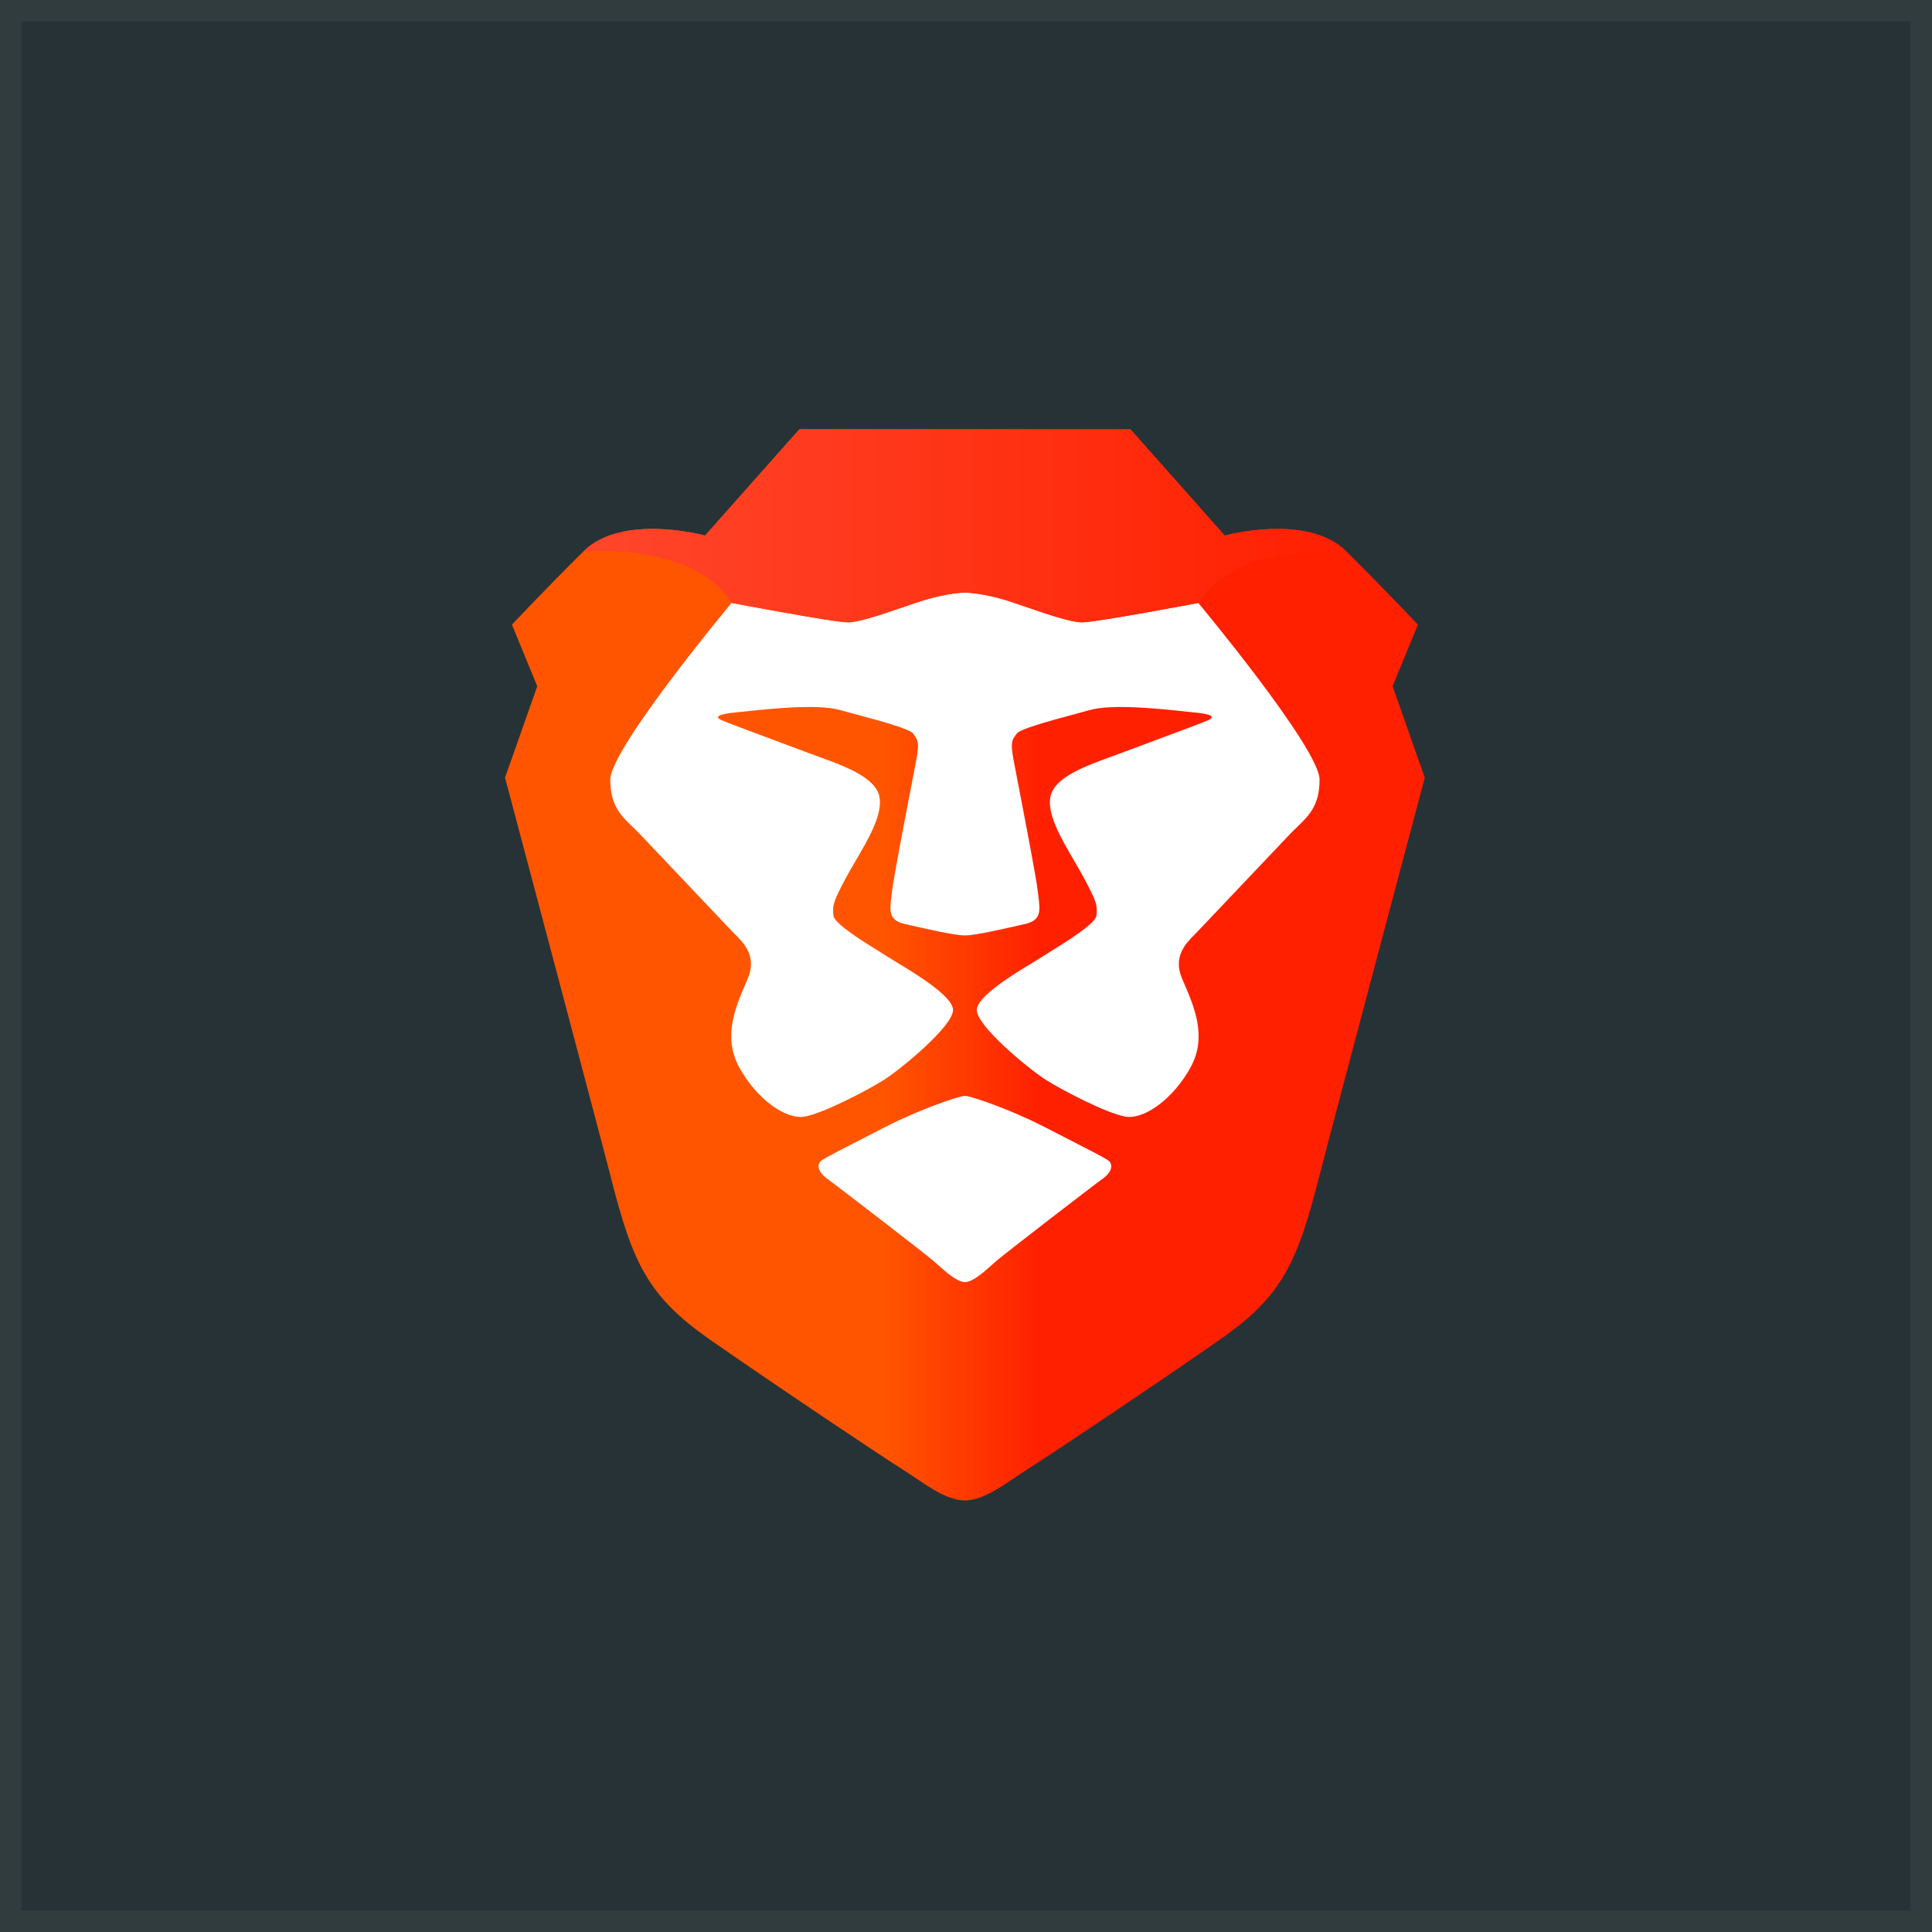 <svg width="180" height="180" viewBox="0 0 180 180" fill="none" xmlns="http://www.w3.org/2000/svg">
<rect x="0" y="0" width="180" height="180" fill="#333333" stroke="none"/>
<rect width="180" height="180" fill="#073042" fill-opacity="0.25"/>
<rect x="1" y="1" width="178" height="178" stroke="white" stroke-opacity="0.05" stroke-width="2"/>
<path fill-rule="evenodd" clip-rule="evenodd" d="M129.745 63.939L132.102 58.195C132.102 58.195 129.102 55.003 125.459 51.386C121.818 47.769 114.106 49.897 114.106 49.897L105.323 40H74.474L65.692 49.897C65.692 49.897 57.979 47.769 54.338 51.386C50.696 55.003 47.697 58.195 47.697 58.195L50.054 63.939L47.053 72.45C47.053 72.45 55.875 105.631 56.909 109.684C58.944 117.662 60.336 120.747 66.121 124.791C71.903 128.833 82.401 135.853 84.114 136.919C85.828 137.981 87.971 139.794 89.9 139.794C91.828 139.794 93.969 137.981 95.682 136.919C97.397 135.855 107.892 128.833 113.678 124.791C119.461 120.748 120.855 117.662 122.89 109.684C123.923 105.631 132.743 72.45 132.743 72.45L129.745 63.939Z" fill="url(#paint0_linear_765_766)"/>
<path fill-rule="evenodd" clip-rule="evenodd" d="M100.824 57.981C102.11 57.981 111.643 56.173 111.643 56.173C111.643 56.173 122.94 69.736 122.94 72.636C122.94 75.033 121.968 75.97 120.824 77.076C120.585 77.308 120.337 77.545 120.09 77.808L111.62 86.741C111.529 86.836 111.437 86.929 111.343 87.022C110.498 87.866 109.253 89.109 110.13 91.175L110.311 91.595C111.274 93.833 112.464 96.595 110.95 99.392C109.34 102.37 106.582 104.358 104.814 104.028C103.048 103.7 98.896 101.545 97.37 100.562C95.844 99.578 91.006 95.616 91.006 94.098C91.006 92.834 94.485 90.731 96.176 89.708C96.512 89.505 96.778 89.345 96.93 89.242C97.105 89.125 97.397 88.945 97.757 88.723C99.298 87.77 102.084 86.052 102.155 85.291C102.242 84.35 102.209 84.075 100.964 81.753C100.7 81.259 100.39 80.731 100.071 80.184C98.886 78.161 97.56 75.895 97.856 74.272C98.186 72.439 101.077 71.389 103.525 70.498C103.83 70.389 104.13 70.28 104.416 70.172L106.967 69.22C109.412 68.311 112.127 67.3 112.577 67.095C113.196 66.812 113.036 66.541 111.158 66.364C110.854 66.334 110.55 66.303 110.246 66.27C107.921 66.025 103.632 65.573 101.549 66.15C101.138 66.264 100.679 66.388 100.197 66.517C97.856 67.147 94.985 67.919 94.708 68.364C94.661 68.442 94.614 68.509 94.568 68.572C94.304 68.944 94.133 69.188 94.425 70.769C94.512 71.241 94.691 72.167 94.912 73.314C95.557 76.67 96.567 81.905 96.694 83.08C96.712 83.245 96.732 83.403 96.751 83.556C96.913 84.869 97.02 85.742 95.486 86.091L95.085 86.181C93.353 86.575 90.816 87.155 89.9 87.155C88.982 87.155 86.442 86.576 84.711 86.181L84.311 86.091C82.778 85.742 82.886 84.869 83.048 83.556C83.067 83.403 83.086 83.244 83.103 83.08C83.23 81.903 84.242 76.655 84.89 73.3C85.11 72.159 85.287 71.237 85.374 70.769C85.665 69.188 85.493 68.944 85.229 68.572C85.181 68.504 85.133 68.434 85.088 68.364C84.814 67.919 81.945 67.147 79.602 66.517C79.12 66.388 78.659 66.264 78.251 66.15C76.165 65.572 71.878 66.025 69.553 66.27C69.198 66.308 68.889 66.341 68.641 66.364C66.762 66.541 66.603 66.812 67.222 67.095C67.67 67.3 70.385 68.311 72.829 69.22C73.767 69.569 74.668 69.903 75.381 70.172C75.669 70.28 75.967 70.388 76.274 70.5C78.722 71.391 81.613 72.439 81.943 74.272C82.237 75.895 80.911 78.161 79.728 80.184C79.407 80.731 79.099 81.259 78.834 81.753C77.591 84.075 77.558 84.35 77.644 85.291C77.713 86.053 80.498 87.77 82.041 88.723C82.401 88.945 82.693 89.125 82.867 89.242C83.021 89.345 83.285 89.505 83.622 89.708C85.312 90.73 88.792 92.833 88.792 94.098C88.792 95.614 83.955 99.578 82.427 100.562C80.903 101.547 76.751 103.7 74.984 104.028C73.217 104.356 70.458 102.37 68.849 99.394C67.335 96.595 68.523 93.833 69.487 91.597L69.667 91.175C70.546 89.109 69.301 87.866 68.454 87.022C68.361 86.929 68.27 86.836 68.179 86.741L59.709 77.808C59.461 77.547 59.213 77.308 58.974 77.076C57.83 75.972 56.859 75.033 56.859 72.636C56.859 69.737 68.156 56.173 68.156 56.173C68.156 56.173 77.688 57.981 78.973 57.981C79.999 57.981 81.98 57.305 84.044 56.598C84.568 56.42 85.096 56.239 85.616 56.067C88.185 55.216 89.9 55.209 89.9 55.209C89.9 55.209 91.612 55.216 94.183 56.067C94.702 56.239 95.231 56.42 95.755 56.598C97.818 57.305 99.799 57.981 100.824 57.981ZM99.188 105.959C101.203 106.991 102.633 107.722 103.173 108.058C103.873 108.492 103.447 109.312 102.809 109.761C102.172 110.206 93.611 116.791 92.781 117.519L92.444 117.817C91.644 118.534 90.622 119.448 89.898 119.448C89.175 119.448 88.154 118.533 87.352 117.817L87.017 117.519C86.185 116.791 77.625 110.206 76.989 109.759C76.352 109.312 75.925 108.494 76.624 108.056C77.165 107.722 78.596 106.989 80.614 105.956L82.531 104.973C85.548 103.423 89.312 102.103 89.9 102.103C90.486 102.103 94.248 103.422 97.268 104.973C97.953 105.327 98.596 105.658 99.188 105.959Z" fill="white"/>
<path fill-rule="evenodd" clip-rule="evenodd" d="M114.106 49.897L105.323 40H74.474L65.692 49.897C65.692 49.897 57.979 47.769 54.338 51.386C54.338 51.386 64.621 50.464 68.156 56.173C68.156 56.173 77.688 57.981 78.973 57.981C80.259 57.981 83.043 56.919 85.614 56.067C88.185 55.216 89.899 55.209 89.899 55.209C89.899 55.209 91.612 55.216 94.183 56.067C96.754 56.919 99.538 57.981 100.824 57.981C102.109 57.981 111.643 56.173 111.643 56.173C115.177 50.464 125.459 51.386 125.459 51.386C121.818 47.769 114.106 49.897 114.106 49.897Z" fill="url(#paint1_linear_765_766)"/>
<defs>
<linearGradient id="paint0_linear_765_766" x1="47.054" y1="140.498" x2="132.743" y2="140.498" gradientUnits="userSpaceOnUse">
<stop stop-color="#FF5500"/>
<stop offset="0.41" stop-color="#FF5500"/>
<stop offset="0.582" stop-color="#FF2000"/>
<stop offset="1" stop-color="#FF2000"/>
</linearGradient>
<linearGradient id="paint1_linear_765_766" x1="55.865" y1="57.916" x2="125.459" y2="57.916" gradientUnits="userSpaceOnUse">
<stop stop-color="#FF452A"/>
<stop offset="1" stop-color="#FF2000"/>
</linearGradient>
</defs>
</svg>
